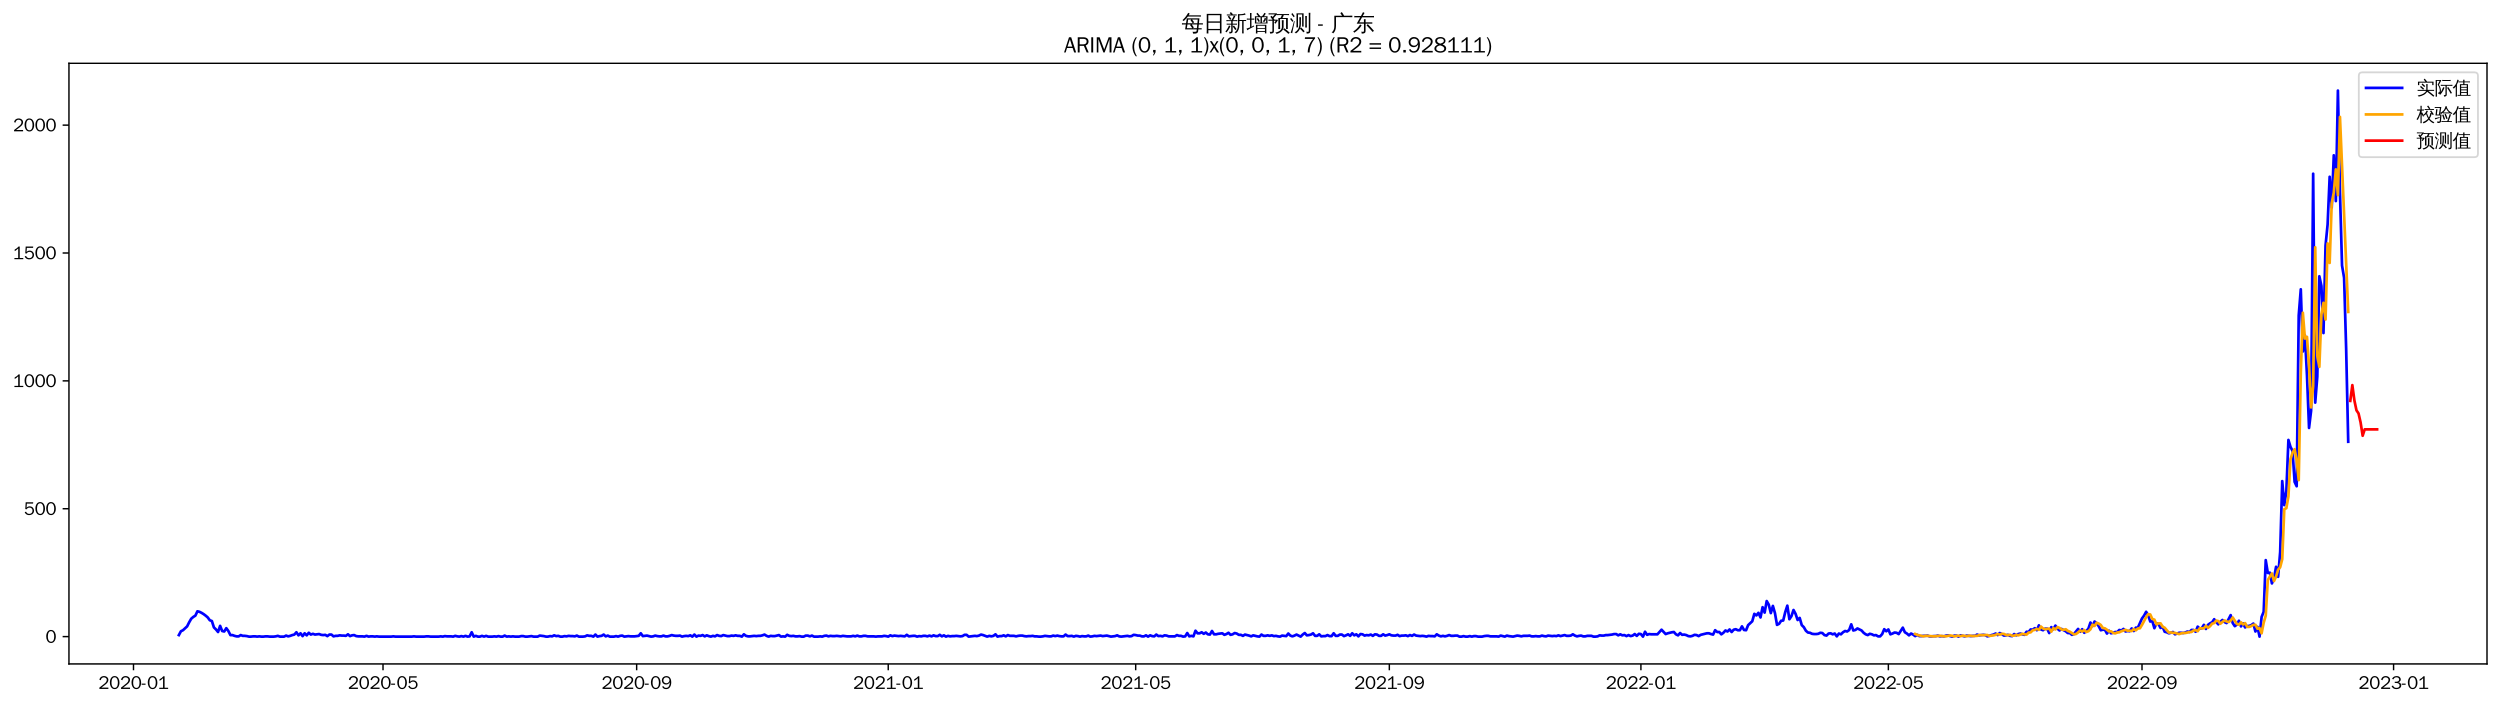 <?xml version="1.0" encoding="utf-8" standalone="no"?>
<!DOCTYPE svg PUBLIC "-//W3C//DTD SVG 1.1//EN"
  "http://www.w3.org/Graphics/SVG/1.1/DTD/svg11.dtd">
<svg xmlns:xlink="http://www.w3.org/1999/xlink" width="1384.588pt" height="390.418pt" viewBox="0 0 1384.588 390.418" xmlns="http://www.w3.org/2000/svg" version="1.1">
 <defs>
  <style type="text/css">*{stroke-linejoin: round; stroke-linecap: butt}</style>
 </defs>
 <g id="figure_1">
  <g id="patch_1">
   <path d="M 0 390.418 
L 1384.588 390.418 
L 1384.588 -0 
L 0 -0 
z
" style="fill: #ffffff"/>
  </g>
  <g id="axes_1">
   <g id="patch_2">
    <path d="M 38.188 367.701 
L 1377.388 367.701 
L 1377.388 35.061 
L 38.188 35.061 
z
" style="fill: #ffffff"/>
   </g>
   <g id="matplotlib.axis_1">
    <g id="xtick_1">
     <g id="line2d_1">
      <defs>
       <path id="m6c045acc4a" d="M 0 0 
L 0 3.5 
" style="stroke: #000000; stroke-width: 0.8"/>
      </defs>
      <g>
       <use xlink:href="#m6c045acc4a" x="73.935" y="367.701" style="stroke: #000000; stroke-width: 0.8"/>
      </g>
     </g>
     <g id="text_1">
      <!-- 2020-01 -->
      <g transform="translate(54.445 381.557)scale(0.1 -0.1)">
       <defs>
        <path id="WenQuanYiZenHei-32" d="M 3488 0 
L 369 0 
L 369 456 
L 2150 1850 
Q 2931 2463 2931 3144 
Q 2931 3619 2488 3863 
Q 2231 4013 1931 4013 
Q 1425 4013 1113 3619 
Q 894 3356 881 3013 
L 369 3169 
Q 531 3981 1213 4300 
Q 1544 4456 1950 4456 
Q 2631 4456 3088 4044 
L 3225 3888 
L 3350 3706 
Q 3481 3444 3481 3144 
Q 3481 2313 2519 1569 
L 1069 456 
L 3488 456 
L 3488 0 
z
" transform="scale(0.016)"/>
        <path id="WenQuanYiZenHei-30" d="M 3581 2175 
Q 3581 1288 3169 638 
Q 2713 -63 1938 -63 
Q 1025 -63 563 831 
Q 256 1425 256 2188 
Q 256 3188 700 3819 
Q 1138 4456 1888 4456 
Q 2863 4456 3306 3500 
Q 3581 2925 3581 2175 
z
M 3019 2100 
Q 3019 3356 2500 3806 
L 2350 3919 
Q 2144 4031 1888 4031 
Q 1100 4031 888 2956 
Q 819 2625 819 2225 
Q 819 1013 1338 569 
Q 1588 356 1938 356 
Q 2675 356 2925 1294 
Q 3019 1663 3019 2100 
z
" transform="scale(0.016)"/>
        <path id="WenQuanYiZenHei-2d" d="M 1363 1444 
L 0 1444 
L 0 1844 
L 1363 1844 
L 1363 1444 
z
" transform="scale(0.016)"/>
        <path id="WenQuanYiZenHei-31" d="M 3556 0 
L 488 0 
L 488 406 
L 1800 406 
L 1800 3725 
Q 1231 3125 588 2788 
L 588 3338 
Q 1456 3781 1931 4388 
L 2331 4388 
L 2331 406 
L 3556 406 
L 3556 0 
z
" transform="scale(0.016)"/>
       </defs>
       <use xlink:href="#WenQuanYiZenHei-32"/>
       <use xlink:href="#WenQuanYiZenHei-30" x="59.961"/>
       <use xlink:href="#WenQuanYiZenHei-32" x="119.922"/>
       <use xlink:href="#WenQuanYiZenHei-30" x="179.883"/>
       <use xlink:href="#WenQuanYiZenHei-2d" x="239.844"/>
       <use xlink:href="#WenQuanYiZenHei-30" x="269.824"/>
       <use xlink:href="#WenQuanYiZenHei-31" x="329.785"/>
      </g>
     </g>
    </g>
    <g id="xtick_2">
     <g id="line2d_2">
      <g>
       <use xlink:href="#m6c045acc4a" x="212.126" y="367.701" style="stroke: #000000; stroke-width: 0.8"/>
      </g>
     </g>
     <g id="text_2">
      <!-- 2020-05 -->
      <g transform="translate(192.636 381.557)scale(0.1 -0.1)">
       <defs>
        <path id="WenQuanYiZenHei-35" d="M 3531 1488 
Q 3531 688 2913 250 
Q 2456 -63 1844 -63 
Q 1175 -63 706 350 
Q 413 613 306 975 
L 781 1131 
Q 1000 538 1569 406 
Q 1706 369 1856 369 
Q 2550 369 2850 869 
Q 3000 1131 3000 1494 
Q 3000 2056 2581 2356 
Q 2319 2538 1969 2538 
Q 1400 2538 1031 2075 
Q 981 2013 938 1938 
L 500 2031 
L 644 4388 
L 3244 4388 
L 3200 3919 
L 1044 3919 
L 950 2500 
Q 1431 2975 2006 2975 
Q 2713 2975 3163 2475 
Q 3531 2063 3531 1488 
z
" transform="scale(0.016)"/>
       </defs>
       <use xlink:href="#WenQuanYiZenHei-32"/>
       <use xlink:href="#WenQuanYiZenHei-30" x="59.961"/>
       <use xlink:href="#WenQuanYiZenHei-32" x="119.922"/>
       <use xlink:href="#WenQuanYiZenHei-30" x="179.883"/>
       <use xlink:href="#WenQuanYiZenHei-2d" x="239.844"/>
       <use xlink:href="#WenQuanYiZenHei-30" x="269.824"/>
       <use xlink:href="#WenQuanYiZenHei-35" x="329.785"/>
      </g>
     </g>
    </g>
    <g id="xtick_3">
     <g id="line2d_3">
      <g>
       <use xlink:href="#m6c045acc4a" x="352.601" y="367.701" style="stroke: #000000; stroke-width: 0.8"/>
      </g>
     </g>
     <g id="text_3">
      <!-- 2020-09 -->
      <g transform="translate(333.112 381.557)scale(0.1 -0.1)">
       <defs>
        <path id="WenQuanYiZenHei-39" d="M 3544 2300 
Q 3544 1163 3019 513 
Q 2563 -63 1775 -63 
Q 956 -63 563 488 
Q 463 631 394 813 
L 838 975 
Q 1025 494 1550 388 
Q 1656 369 1775 369 
Q 2594 369 2900 1325 
Q 3044 1769 3038 2313 
L 3025 2313 
Q 2675 1638 1944 1544 
Q 1844 1531 1744 1531 
Q 1050 1531 625 2031 
Q 294 2419 294 2963 
Q 294 3656 813 4094 
Q 1238 4456 1819 4456 
Q 2988 4456 3381 3363 
Q 3544 2900 3544 2300 
z
M 2925 2994 
Q 2925 3563 2469 3844 
Q 2206 4006 1863 4006 
Q 1275 4006 988 3563 
Q 844 3344 825 3056 
Q 819 3006 819 2956 
Q 819 2413 1269 2131 
Q 1538 1963 1875 1963 
Q 2363 1963 2681 2350 
Q 2925 2638 2925 2994 
z
" transform="scale(0.016)"/>
       </defs>
       <use xlink:href="#WenQuanYiZenHei-32"/>
       <use xlink:href="#WenQuanYiZenHei-30" x="59.961"/>
       <use xlink:href="#WenQuanYiZenHei-32" x="119.922"/>
       <use xlink:href="#WenQuanYiZenHei-30" x="179.883"/>
       <use xlink:href="#WenQuanYiZenHei-2d" x="239.844"/>
       <use xlink:href="#WenQuanYiZenHei-30" x="269.824"/>
       <use xlink:href="#WenQuanYiZenHei-39" x="329.785"/>
      </g>
     </g>
    </g>
    <g id="xtick_4">
     <g id="line2d_4">
      <g>
       <use xlink:href="#m6c045acc4a" x="491.935" y="367.701" style="stroke: #000000; stroke-width: 0.8"/>
      </g>
     </g>
     <g id="text_4">
      <!-- 2021-01 -->
      <g transform="translate(472.445 381.557)scale(0.1 -0.1)">
       <use xlink:href="#WenQuanYiZenHei-32"/>
       <use xlink:href="#WenQuanYiZenHei-30" x="59.961"/>
       <use xlink:href="#WenQuanYiZenHei-32" x="119.922"/>
       <use xlink:href="#WenQuanYiZenHei-31" x="179.883"/>
       <use xlink:href="#WenQuanYiZenHei-2d" x="239.844"/>
       <use xlink:href="#WenQuanYiZenHei-30" x="269.824"/>
       <use xlink:href="#WenQuanYiZenHei-31" x="329.785"/>
      </g>
     </g>
    </g>
    <g id="xtick_5">
     <g id="line2d_5">
      <g>
       <use xlink:href="#m6c045acc4a" x="628.984" y="367.701" style="stroke: #000000; stroke-width: 0.8"/>
      </g>
     </g>
     <g id="text_5">
      <!-- 2021-05 -->
      <g transform="translate(609.494 381.557)scale(0.1 -0.1)">
       <use xlink:href="#WenQuanYiZenHei-32"/>
       <use xlink:href="#WenQuanYiZenHei-30" x="59.961"/>
       <use xlink:href="#WenQuanYiZenHei-32" x="119.922"/>
       <use xlink:href="#WenQuanYiZenHei-31" x="179.883"/>
       <use xlink:href="#WenQuanYiZenHei-2d" x="239.844"/>
       <use xlink:href="#WenQuanYiZenHei-30" x="269.824"/>
       <use xlink:href="#WenQuanYiZenHei-35" x="329.785"/>
      </g>
     </g>
    </g>
    <g id="xtick_6">
     <g id="line2d_6">
      <g>
       <use xlink:href="#m6c045acc4a" x="769.46" y="367.701" style="stroke: #000000; stroke-width: 0.8"/>
      </g>
     </g>
     <g id="text_6">
      <!-- 2021-09 -->
      <g transform="translate(749.97 381.557)scale(0.1 -0.1)">
       <use xlink:href="#WenQuanYiZenHei-32"/>
       <use xlink:href="#WenQuanYiZenHei-30" x="59.961"/>
       <use xlink:href="#WenQuanYiZenHei-32" x="119.922"/>
       <use xlink:href="#WenQuanYiZenHei-31" x="179.883"/>
       <use xlink:href="#WenQuanYiZenHei-2d" x="239.844"/>
       <use xlink:href="#WenQuanYiZenHei-30" x="269.824"/>
       <use xlink:href="#WenQuanYiZenHei-39" x="329.785"/>
      </g>
     </g>
    </g>
    <g id="xtick_7">
     <g id="line2d_7">
      <g>
       <use xlink:href="#m6c045acc4a" x="908.793" y="367.701" style="stroke: #000000; stroke-width: 0.8"/>
      </g>
     </g>
     <g id="text_7">
      <!-- 2022-01 -->
      <g transform="translate(889.303 381.557)scale(0.1 -0.1)">
       <use xlink:href="#WenQuanYiZenHei-32"/>
       <use xlink:href="#WenQuanYiZenHei-30" x="59.961"/>
       <use xlink:href="#WenQuanYiZenHei-32" x="119.922"/>
       <use xlink:href="#WenQuanYiZenHei-32" x="179.883"/>
       <use xlink:href="#WenQuanYiZenHei-2d" x="239.844"/>
       <use xlink:href="#WenQuanYiZenHei-30" x="269.824"/>
       <use xlink:href="#WenQuanYiZenHei-31" x="329.785"/>
      </g>
     </g>
    </g>
    <g id="xtick_8">
     <g id="line2d_8">
      <g>
       <use xlink:href="#m6c045acc4a" x="1045.842" y="367.701" style="stroke: #000000; stroke-width: 0.8"/>
      </g>
     </g>
     <g id="text_8">
      <!-- 2022-05 -->
      <g transform="translate(1026.353 381.557)scale(0.1 -0.1)">
       <use xlink:href="#WenQuanYiZenHei-32"/>
       <use xlink:href="#WenQuanYiZenHei-30" x="59.961"/>
       <use xlink:href="#WenQuanYiZenHei-32" x="119.922"/>
       <use xlink:href="#WenQuanYiZenHei-32" x="179.883"/>
       <use xlink:href="#WenQuanYiZenHei-2d" x="239.844"/>
       <use xlink:href="#WenQuanYiZenHei-30" x="269.824"/>
       <use xlink:href="#WenQuanYiZenHei-35" x="329.785"/>
      </g>
     </g>
    </g>
    <g id="xtick_9">
     <g id="line2d_9">
      <g>
       <use xlink:href="#m6c045acc4a" x="1186.318" y="367.701" style="stroke: #000000; stroke-width: 0.8"/>
      </g>
     </g>
     <g id="text_9">
      <!-- 2022-09 -->
      <g transform="translate(1166.828 381.557)scale(0.1 -0.1)">
       <use xlink:href="#WenQuanYiZenHei-32"/>
       <use xlink:href="#WenQuanYiZenHei-30" x="59.961"/>
       <use xlink:href="#WenQuanYiZenHei-32" x="119.922"/>
       <use xlink:href="#WenQuanYiZenHei-32" x="179.883"/>
       <use xlink:href="#WenQuanYiZenHei-2d" x="239.844"/>
       <use xlink:href="#WenQuanYiZenHei-30" x="269.824"/>
       <use xlink:href="#WenQuanYiZenHei-39" x="329.785"/>
      </g>
     </g>
    </g>
    <g id="xtick_10">
     <g id="line2d_10">
      <g>
       <use xlink:href="#m6c045acc4a" x="1325.651" y="367.701" style="stroke: #000000; stroke-width: 0.8"/>
      </g>
     </g>
     <g id="text_10">
      <!-- 2023-01 -->
      <g transform="translate(1306.162 381.557)scale(0.1 -0.1)">
       <defs>
        <path id="WenQuanYiZenHei-33" d="M 3588 1231 
Q 3588 494 2875 144 
Q 2450 -63 1925 -63 
Q 1044 -63 556 488 
Q 356 706 256 1000 
L 769 1169 
Q 994 375 1913 375 
Q 2631 375 2900 788 
Q 3019 975 3019 1231 
Q 3019 1638 2638 1881 
Q 2325 2081 1613 2069 
L 1338 2069 
L 1338 2494 
Q 1969 2494 2094 2506 
Q 2325 2544 2463 2613 
Q 2763 2756 2844 3100 
Q 2863 3169 2863 3244 
Q 2863 3744 2381 3944 
L 2163 4006 
Q 2056 4025 1931 4025 
Q 1388 4025 1075 3631 
Q 969 3488 906 3313 
L 419 3456 
Q 675 4150 1400 4369 
Q 1669 4456 1975 4456 
Q 2694 4456 3106 4050 
Q 3419 3744 3419 3275 
Q 3419 2813 3025 2513 
Q 2825 2356 2575 2319 
L 2575 2306 
Q 3181 2213 3450 1769 
Q 3588 1525 3588 1231 
z
" transform="scale(0.016)"/>
       </defs>
       <use xlink:href="#WenQuanYiZenHei-32"/>
       <use xlink:href="#WenQuanYiZenHei-30" x="59.961"/>
       <use xlink:href="#WenQuanYiZenHei-32" x="119.922"/>
       <use xlink:href="#WenQuanYiZenHei-33" x="179.883"/>
       <use xlink:href="#WenQuanYiZenHei-2d" x="239.844"/>
       <use xlink:href="#WenQuanYiZenHei-30" x="269.824"/>
       <use xlink:href="#WenQuanYiZenHei-31" x="329.785"/>
      </g>
     </g>
    </g>
   </g>
   <g id="matplotlib.axis_2">
    <g id="ytick_1">
     <g id="line2d_11">
      <defs>
       <path id="m10fae08275" d="M 0 0 
L -3.5 0 
" style="stroke: #000000; stroke-width: 0.8"/>
      </defs>
      <g>
       <use xlink:href="#m10fae08275" x="38.188" y="352.581" style="stroke: #000000; stroke-width: 0.8"/>
      </g>
     </g>
     <g id="text_11">
      <!-- 0 -->
      <g transform="translate(25.191 356.009)scale(0.1 -0.1)">
       <use xlink:href="#WenQuanYiZenHei-30"/>
      </g>
     </g>
    </g>
    <g id="ytick_2">
     <g id="line2d_12">
      <g>
       <use xlink:href="#m10fae08275" x="38.188" y="281.761" style="stroke: #000000; stroke-width: 0.8"/>
      </g>
     </g>
     <g id="text_12">
      <!-- 500 -->
      <g transform="translate(13.197 285.189)scale(0.1 -0.1)">
       <use xlink:href="#WenQuanYiZenHei-35"/>
       <use xlink:href="#WenQuanYiZenHei-30" x="59.961"/>
       <use xlink:href="#WenQuanYiZenHei-30" x="119.922"/>
      </g>
     </g>
    </g>
    <g id="ytick_3">
     <g id="line2d_13">
      <g>
       <use xlink:href="#m10fae08275" x="38.188" y="210.942" style="stroke: #000000; stroke-width: 0.8"/>
      </g>
     </g>
     <g id="text_13">
      <!-- 1000 -->
      <g transform="translate(7.2 214.37)scale(0.1 -0.1)">
       <use xlink:href="#WenQuanYiZenHei-31"/>
       <use xlink:href="#WenQuanYiZenHei-30" x="59.961"/>
       <use xlink:href="#WenQuanYiZenHei-30" x="119.922"/>
       <use xlink:href="#WenQuanYiZenHei-30" x="179.883"/>
      </g>
     </g>
    </g>
    <g id="ytick_4">
     <g id="line2d_14">
      <g>
       <use xlink:href="#m10fae08275" x="38.188" y="140.122" style="stroke: #000000; stroke-width: 0.8"/>
      </g>
     </g>
     <g id="text_14">
      <!-- 1500 -->
      <g transform="translate(7.2 143.55)scale(0.1 -0.1)">
       <use xlink:href="#WenQuanYiZenHei-31"/>
       <use xlink:href="#WenQuanYiZenHei-35" x="59.961"/>
       <use xlink:href="#WenQuanYiZenHei-30" x="119.922"/>
       <use xlink:href="#WenQuanYiZenHei-30" x="179.883"/>
      </g>
     </g>
    </g>
    <g id="ytick_5">
     <g id="line2d_15">
      <g>
       <use xlink:href="#m10fae08275" x="38.188" y="69.302" style="stroke: #000000; stroke-width: 0.8"/>
      </g>
     </g>
     <g id="text_15">
      <!-- 2000 -->
      <g transform="translate(7.2 72.73)scale(0.1 -0.1)">
       <use xlink:href="#WenQuanYiZenHei-32"/>
       <use xlink:href="#WenQuanYiZenHei-30" x="59.961"/>
       <use xlink:href="#WenQuanYiZenHei-30" x="119.922"/>
       <use xlink:href="#WenQuanYiZenHei-30" x="179.883"/>
      </g>
     </g>
    </g>
   </g>
   <g id="line2d_16">
    <path d="M 99.06 351.731 
L 100.202 349.607 
L 101.344 349.04 
L 103.629 346.915 
L 104.771 344.649 
L 105.913 342.666 
L 107.055 341.675 
L 108.197 340.967 
L 109.339 338.559 
L 110.481 338.842 
L 111.623 339.409 
L 112.765 340.117 
L 113.907 340.967 
L 115.049 341.958 
L 116.191 343.516 
L 117.333 343.941 
L 118.476 347.482 
L 119.618 348.615 
L 120.76 350.031 
L 121.902 346.632 
L 123.044 349.465 
L 124.186 349.748 
L 125.328 347.907 
L 126.47 349.465 
L 127.612 351.731 
L 128.754 351.731 
L 129.896 352.156 
L 131.038 352.439 
L 132.18 352.439 
L 133.323 351.731 
L 134.465 352.156 
L 135.607 352.156 
L 136.749 352.298 
L 137.891 352.581 
L 139.033 352.581 
L 140.175 352.439 
L 141.317 352.439 
L 142.459 352.581 
L 143.601 352.439 
L 144.743 352.581 
L 145.885 352.581 
L 147.027 352.439 
L 148.17 352.439 
L 149.312 352.581 
L 151.596 352.581 
L 152.738 352.439 
L 153.88 352.156 
L 155.022 352.581 
L 157.306 352.581 
L 158.448 352.014 
L 159.59 352.439 
L 160.732 352.156 
L 161.874 351.731 
L 163.017 351.448 
L 164.159 350.173 
L 165.301 351.873 
L 166.443 350.74 
L 167.585 352.298 
L 168.727 350.74 
L 169.869 351.873 
L 171.011 350.456 
L 172.153 351.448 
L 173.295 351.023 
L 174.437 351.448 
L 176.721 351.165 
L 177.864 351.59 
L 179.006 351.731 
L 180.148 351.59 
L 181.29 352.298 
L 182.432 351.448 
L 183.574 351.448 
L 184.716 352.439 
L 185.858 352.156 
L 187 352.156 
L 188.142 351.873 
L 189.284 352.014 
L 190.426 352.014 
L 191.568 352.156 
L 192.711 351.306 
L 193.853 352.298 
L 194.995 351.873 
L 196.137 351.731 
L 197.279 352.298 
L 198.421 352.439 
L 200.705 352.439 
L 201.847 352.581 
L 202.989 352.156 
L 204.131 352.581 
L 205.273 352.439 
L 206.416 352.439 
L 207.558 352.581 
L 208.7 352.439 
L 209.842 352.581 
L 216.694 352.581 
L 217.836 352.439 
L 218.978 352.581 
L 228.115 352.581 
L 229.257 352.439 
L 230.399 352.581 
L 234.967 352.581 
L 236.11 352.439 
L 237.252 352.439 
L 238.394 352.581 
L 242.962 352.581 
L 244.104 352.439 
L 245.246 352.581 
L 246.388 352.298 
L 247.53 352.439 
L 249.814 352.439 
L 250.957 352.581 
L 252.099 352.156 
L 253.241 352.439 
L 254.383 352.581 
L 255.525 352.298 
L 256.667 352.581 
L 257.809 352.156 
L 258.951 352.581 
L 260.093 352.439 
L 261.235 350.173 
L 262.377 352.581 
L 263.519 352.156 
L 264.661 352.581 
L 265.804 352.581 
L 266.946 352.156 
L 268.088 352.581 
L 269.23 352.156 
L 270.372 352.581 
L 272.656 352.581 
L 273.798 352.439 
L 274.94 352.581 
L 276.082 352.298 
L 277.224 352.581 
L 278.366 352.581 
L 279.508 352.014 
L 280.651 352.581 
L 281.793 352.439 
L 282.935 352.581 
L 284.077 352.439 
L 285.219 352.581 
L 287.503 352.581 
L 288.645 352.298 
L 289.787 352.298 
L 290.929 352.581 
L 292.071 352.581 
L 294.355 352.298 
L 295.498 352.581 
L 297.782 352.581 
L 298.924 352.014 
L 301.208 352.298 
L 302.35 352.581 
L 303.492 352.581 
L 304.634 352.298 
L 305.776 352.439 
L 306.918 351.873 
L 308.06 352.298 
L 309.202 352.156 
L 310.345 352.581 
L 311.487 352.581 
L 312.629 352.298 
L 313.771 352.439 
L 314.913 352.156 
L 316.055 352.298 
L 317.197 352.298 
L 318.339 352.439 
L 319.481 352.014 
L 320.623 352.581 
L 322.907 352.581 
L 324.049 352.439 
L 325.192 351.873 
L 326.334 352.156 
L 327.476 352.156 
L 328.618 352.581 
L 329.76 351.448 
L 330.902 352.581 
L 332.044 352.298 
L 333.186 352.156 
L 334.328 351.448 
L 335.47 352.439 
L 336.612 352.014 
L 337.754 352.581 
L 340.039 352.581 
L 341.181 352.298 
L 342.323 352.581 
L 343.465 352.156 
L 344.607 352.014 
L 345.749 352.581 
L 348.033 352.298 
L 349.175 352.439 
L 351.459 352.439 
L 353.743 352.156 
L 354.886 350.74 
L 356.028 352.298 
L 358.312 352.014 
L 360.596 352.581 
L 361.738 352.439 
L 362.88 352.014 
L 364.022 352.298 
L 365.164 352.439 
L 366.306 352.439 
L 367.448 352.014 
L 368.591 352.439 
L 369.733 352.439 
L 370.875 352.156 
L 372.017 351.731 
L 373.159 352.014 
L 374.301 352.156 
L 375.443 352.156 
L 376.585 352.014 
L 377.727 352.581 
L 378.869 352.298 
L 380.011 352.156 
L 381.153 352.298 
L 382.295 351.873 
L 383.438 352.581 
L 384.58 351.448 
L 385.722 352.581 
L 386.864 352.014 
L 388.006 352.156 
L 389.148 351.731 
L 390.29 352.439 
L 391.432 351.873 
L 392.574 352.298 
L 393.716 352.581 
L 394.858 352.156 
L 396 352.439 
L 397.142 351.731 
L 398.285 352.156 
L 399.427 352.298 
L 400.569 351.731 
L 402.853 352.298 
L 403.995 352.298 
L 405.137 352.014 
L 406.279 352.156 
L 407.421 351.873 
L 408.563 352.156 
L 409.705 352.156 
L 410.847 352.581 
L 411.989 351.306 
L 413.132 352.156 
L 414.274 352.439 
L 415.416 352.439 
L 417.7 352.156 
L 418.842 352.298 
L 419.984 352.156 
L 421.126 352.156 
L 422.268 351.873 
L 423.41 351.448 
L 424.552 352.156 
L 425.694 352.581 
L 426.836 352.156 
L 427.979 352.298 
L 429.121 352.298 
L 431.405 351.731 
L 432.547 352.581 
L 433.689 352.439 
L 434.831 352.581 
L 435.973 351.59 
L 437.115 352.156 
L 438.257 352.298 
L 439.399 352.156 
L 440.541 352.439 
L 441.683 352.439 
L 442.826 352.298 
L 443.968 352.581 
L 445.11 352.581 
L 446.252 352.014 
L 447.394 352.014 
L 448.536 352.439 
L 449.678 352.014 
L 450.82 352.581 
L 453.104 352.581 
L 454.246 352.439 
L 455.388 352.581 
L 456.53 352.156 
L 457.673 352.014 
L 458.815 352.439 
L 459.957 352.156 
L 461.099 352.298 
L 462.241 352.298 
L 463.383 352.156 
L 465.667 352.439 
L 466.809 352.156 
L 469.093 352.439 
L 471.377 352.439 
L 472.52 352.156 
L 473.662 352.439 
L 474.804 352.014 
L 475.946 352.439 
L 477.088 352.439 
L 478.23 352.156 
L 479.372 352.156 
L 480.514 352.439 
L 483.94 352.439 
L 485.082 352.581 
L 486.224 352.439 
L 488.509 352.439 
L 489.651 352.156 
L 490.793 352.298 
L 491.935 352.581 
L 493.077 351.873 
L 494.219 352.298 
L 495.361 352.014 
L 497.645 352.298 
L 498.787 352.156 
L 501.071 352.439 
L 502.214 351.59 
L 503.356 352.439 
L 505.64 352.156 
L 506.782 352.156 
L 507.924 352.581 
L 509.066 352.298 
L 510.208 352.439 
L 511.35 352.156 
L 512.492 352.156 
L 513.634 352.439 
L 514.776 352.014 
L 515.918 352.439 
L 517.061 351.873 
L 518.203 352.298 
L 519.345 352.298 
L 520.487 351.59 
L 521.629 352.439 
L 522.771 351.873 
L 523.913 352.581 
L 525.055 352.156 
L 526.197 352.439 
L 527.339 352.298 
L 528.481 352.298 
L 529.623 352.156 
L 531.908 352.439 
L 533.05 352.298 
L 534.192 351.59 
L 535.334 351.59 
L 536.476 352.581 
L 539.902 352.156 
L 541.044 352.298 
L 542.186 352.014 
L 543.328 351.448 
L 544.47 351.731 
L 546.755 352.581 
L 547.897 352.156 
L 549.039 352.439 
L 550.181 352.156 
L 551.323 351.306 
L 552.465 352.581 
L 553.607 352.298 
L 554.749 352.298 
L 555.891 351.873 
L 557.033 352.439 
L 558.175 351.731 
L 559.317 352.156 
L 561.602 352.156 
L 562.744 352.439 
L 563.886 352.156 
L 565.028 352.014 
L 566.17 352.014 
L 567.312 352.298 
L 568.454 352.439 
L 569.596 352.298 
L 570.738 352.298 
L 571.88 352.156 
L 573.022 352.439 
L 574.164 352.439 
L 575.307 352.581 
L 576.449 352.581 
L 577.591 352.439 
L 578.733 352.156 
L 581.017 352.439 
L 582.159 352.439 
L 583.301 352.014 
L 584.443 352.298 
L 585.585 352.014 
L 586.727 352.298 
L 587.869 352.439 
L 589.011 352.439 
L 590.154 351.448 
L 591.296 352.298 
L 592.438 352.298 
L 593.58 352.156 
L 594.722 352.581 
L 595.864 352.156 
L 597.006 352.298 
L 598.148 352.581 
L 599.29 352.298 
L 600.432 352.439 
L 601.574 352.439 
L 602.716 352.014 
L 603.858 352.581 
L 605.001 352.439 
L 606.143 352.156 
L 607.285 352.298 
L 609.569 352.014 
L 610.711 352.298 
L 612.995 352.014 
L 615.279 352.581 
L 617.563 352.298 
L 618.705 351.873 
L 619.848 352.439 
L 620.99 352.581 
L 624.416 352.156 
L 625.558 352.439 
L 626.7 352.298 
L 627.842 351.59 
L 628.984 351.731 
L 630.126 352.014 
L 631.268 352.014 
L 632.41 352.439 
L 633.552 352.439 
L 634.695 351.873 
L 635.837 352.581 
L 636.979 351.873 
L 638.121 352.298 
L 639.263 352.439 
L 640.405 351.448 
L 641.547 352.298 
L 642.689 352.156 
L 643.831 352.439 
L 644.973 351.873 
L 646.115 352.014 
L 647.257 352.439 
L 650.684 352.439 
L 651.826 351.731 
L 652.968 352.156 
L 654.11 352.156 
L 655.252 352.581 
L 656.394 352.439 
L 657.536 350.598 
L 658.678 352.439 
L 659.82 352.156 
L 660.962 352.439 
L 662.104 349.323 
L 663.246 350.74 
L 664.389 350.74 
L 665.531 350.173 
L 666.673 351.023 
L 667.815 350.315 
L 668.957 351.306 
L 670.099 351.448 
L 671.241 349.465 
L 672.383 351.306 
L 673.525 351.306 
L 674.667 351.023 
L 676.951 350.74 
L 678.093 351.59 
L 679.236 351.165 
L 680.378 350.456 
L 681.52 351.59 
L 682.662 351.306 
L 683.804 350.598 
L 684.946 350.881 
L 686.088 351.59 
L 687.23 351.59 
L 688.372 352.156 
L 689.514 351.448 
L 691.798 352.014 
L 692.94 352.439 
L 694.083 351.873 
L 696.367 352.439 
L 697.509 352.581 
L 698.651 351.448 
L 699.793 352.156 
L 700.935 352.156 
L 702.077 351.873 
L 703.219 352.156 
L 704.361 351.873 
L 705.503 352.298 
L 706.645 352.156 
L 707.788 352.439 
L 708.93 352.581 
L 710.072 352.014 
L 712.356 352.298 
L 713.498 350.881 
L 714.64 352.014 
L 715.782 352.439 
L 716.924 352.014 
L 718.066 351.448 
L 720.35 352.581 
L 721.492 351.448 
L 722.635 350.598 
L 723.777 351.873 
L 724.919 351.731 
L 726.061 351.448 
L 727.203 350.74 
L 728.345 352.156 
L 729.487 352.156 
L 730.629 351.306 
L 731.771 352.439 
L 732.913 352.298 
L 734.055 352.298 
L 735.197 351.731 
L 736.339 352.298 
L 737.482 352.298 
L 738.624 350.74 
L 739.766 352.156 
L 740.908 352.156 
L 742.05 351.448 
L 743.192 351.448 
L 744.334 352.298 
L 745.476 351.873 
L 746.618 351.306 
L 747.76 352.156 
L 748.902 350.74 
L 750.044 351.873 
L 751.186 351.306 
L 752.329 352.439 
L 753.471 351.165 
L 754.613 351.306 
L 755.755 352.014 
L 756.897 351.731 
L 758.039 351.873 
L 759.181 351.448 
L 760.323 352.156 
L 761.465 351.306 
L 762.607 351.448 
L 763.749 352.156 
L 764.891 352.156 
L 766.033 351.306 
L 767.176 352.014 
L 768.318 351.731 
L 769.46 351.306 
L 770.602 351.873 
L 771.744 352.014 
L 772.886 352.014 
L 774.028 351.59 
L 775.17 352.298 
L 776.312 352.014 
L 777.454 352.014 
L 778.596 351.873 
L 779.738 352.298 
L 780.88 351.731 
L 782.023 352.156 
L 783.165 351.448 
L 784.307 352.014 
L 786.591 352.298 
L 787.733 352.156 
L 788.875 352.298 
L 790.017 352.581 
L 791.159 352.156 
L 792.301 352.298 
L 793.443 352.298 
L 794.585 352.439 
L 795.727 351.306 
L 796.87 352.014 
L 798.012 352.439 
L 799.154 352.156 
L 800.296 352.439 
L 801.438 352.156 
L 802.58 351.731 
L 803.722 352.156 
L 804.864 352.156 
L 806.006 352.014 
L 807.148 352.014 
L 808.29 352.581 
L 809.432 352.581 
L 810.574 352.298 
L 811.717 352.581 
L 812.859 352.581 
L 814.001 352.298 
L 815.143 352.581 
L 816.285 352.298 
L 817.427 352.298 
L 818.569 352.581 
L 820.853 352.581 
L 821.995 352.298 
L 823.137 352.156 
L 824.279 352.156 
L 825.421 352.439 
L 828.848 352.439 
L 829.99 352.581 
L 831.132 352.014 
L 833.416 352.581 
L 834.558 352.014 
L 835.7 352.298 
L 837.984 352.581 
L 840.268 352.014 
L 841.411 352.156 
L 842.553 352.439 
L 843.695 352.156 
L 845.979 352.156 
L 847.121 352.014 
L 848.263 352.439 
L 849.405 352.439 
L 850.547 352.298 
L 851.689 352.439 
L 852.831 352.439 
L 853.973 352.014 
L 855.115 352.298 
L 856.258 352.439 
L 857.4 352.014 
L 859.684 352.298 
L 860.826 352.156 
L 861.968 352.298 
L 863.11 351.873 
L 864.252 352.298 
L 866.536 351.731 
L 867.678 352.156 
L 868.82 352.156 
L 869.962 352.014 
L 871.105 351.306 
L 872.247 352.014 
L 873.389 352.439 
L 874.531 352.156 
L 875.673 352.014 
L 876.815 352.439 
L 877.957 352.439 
L 879.099 352.156 
L 881.383 352.156 
L 882.525 352.581 
L 883.667 352.581 
L 884.81 352.439 
L 885.952 351.873 
L 887.094 352.014 
L 888.236 352.014 
L 889.378 351.731 
L 890.52 351.731 
L 892.804 351.448 
L 893.946 351.165 
L 895.088 351.165 
L 896.23 351.873 
L 897.372 351.306 
L 898.514 351.873 
L 899.657 351.731 
L 900.799 352.298 
L 901.941 351.731 
L 903.083 352.298 
L 904.225 352.014 
L 905.367 351.165 
L 906.509 352.156 
L 907.651 351.023 
L 908.793 351.165 
L 909.935 352.581 
L 911.077 349.89 
L 912.219 351.59 
L 913.361 351.165 
L 914.504 351.306 
L 917.93 351.306 
L 920.214 348.757 
L 922.498 351.165 
L 923.64 350.74 
L 925.924 350.173 
L 927.066 350.031 
L 928.208 351.306 
L 929.351 351.873 
L 930.493 350.598 
L 931.635 351.59 
L 932.777 351.448 
L 933.919 351.731 
L 935.061 352.298 
L 936.203 352.439 
L 937.345 352.156 
L 938.487 351.59 
L 939.629 351.731 
L 940.771 352.298 
L 941.913 351.59 
L 945.34 350.74 
L 946.482 350.74 
L 947.624 351.165 
L 948.766 351.448 
L 949.908 349.04 
L 951.05 350.031 
L 952.192 350.031 
L 953.334 351.306 
L 954.476 350.456 
L 955.618 349.182 
L 956.76 349.748 
L 957.902 348.615 
L 959.045 350.031 
L 960.187 348.757 
L 961.329 348.473 
L 962.471 349.04 
L 963.613 349.04 
L 964.755 346.915 
L 965.897 348.898 
L 967.039 349.04 
L 968.181 346.207 
L 970.465 344.083 
L 971.607 339.975 
L 972.749 340.825 
L 973.892 339.409 
L 975.034 341.958 
L 976.176 336.292 
L 977.318 339.267 
L 978.46 332.893 
L 979.602 334.876 
L 980.744 339.55 
L 981.886 335.584 
L 983.028 339.55 
L 984.17 346.066 
L 985.312 345.499 
L 986.454 343.799 
L 987.596 343.658 
L 988.739 338.984 
L 989.881 335.443 
L 991.023 342.95 
L 992.165 341.25 
L 993.307 337.851 
L 994.449 339.975 
L 995.591 343.374 
L 996.733 342.241 
L 997.875 346.207 
L 999.017 347.34 
L 1000.159 349.323 
L 1001.301 350.315 
L 1002.443 350.456 
L 1003.586 351.023 
L 1004.728 351.165 
L 1005.87 351.165 
L 1007.012 351.023 
L 1008.154 350.456 
L 1009.296 350.598 
L 1010.438 351.731 
L 1011.58 352.014 
L 1012.722 350.881 
L 1013.864 350.74 
L 1015.006 351.306 
L 1016.148 350.881 
L 1017.29 352.439 
L 1018.433 350.881 
L 1019.575 351.306 
L 1020.717 350.173 
L 1021.859 349.465 
L 1023.001 349.748 
L 1024.143 348.898 
L 1025.285 345.782 
L 1026.427 349.182 
L 1027.569 348.898 
L 1028.711 348.049 
L 1030.995 349.182 
L 1032.137 350.456 
L 1033.28 351.306 
L 1034.422 351.731 
L 1035.564 351.023 
L 1036.706 351.306 
L 1037.848 351.873 
L 1038.99 351.731 
L 1040.132 352.439 
L 1041.274 352.439 
L 1042.416 351.165 
L 1043.558 348.473 
L 1044.7 349.607 
L 1045.842 348.615 
L 1046.984 351.306 
L 1048.127 350.881 
L 1049.269 350.315 
L 1050.411 350.456 
L 1051.553 351.165 
L 1053.837 347.624 
L 1054.979 350.173 
L 1056.121 350.881 
L 1057.263 351.873 
L 1058.405 350.881 
L 1059.547 351.448 
L 1060.689 352.298 
L 1061.832 351.59 
L 1062.974 352.298 
L 1064.116 352.298 
L 1065.258 352.156 
L 1066.4 352.156 
L 1067.542 352.014 
L 1068.684 352.439 
L 1069.826 352.439 
L 1070.968 352.298 
L 1072.11 352.298 
L 1073.252 352.014 
L 1074.394 352.439 
L 1075.536 352.298 
L 1076.679 352.439 
L 1077.821 352.014 
L 1078.963 351.873 
L 1080.105 352.298 
L 1081.247 352.581 
L 1082.389 352.014 
L 1083.531 352.014 
L 1084.673 352.581 
L 1085.815 351.873 
L 1088.099 352.439 
L 1089.241 352.014 
L 1091.526 352.298 
L 1092.668 352.156 
L 1093.81 352.156 
L 1094.952 351.448 
L 1096.094 351.873 
L 1098.378 351.59 
L 1099.52 351.731 
L 1100.662 352.439 
L 1101.804 352.156 
L 1102.946 351.731 
L 1104.088 351.448 
L 1105.23 350.881 
L 1106.373 351.731 
L 1107.515 350.598 
L 1108.657 351.165 
L 1109.799 352.014 
L 1110.941 351.873 
L 1112.083 351.59 
L 1113.225 352.156 
L 1114.367 352.298 
L 1115.509 351.165 
L 1116.651 351.873 
L 1117.793 351.165 
L 1118.935 350.881 
L 1120.077 351.306 
L 1121.22 351.59 
L 1122.362 349.89 
L 1123.504 350.031 
L 1124.646 348.615 
L 1125.788 348.757 
L 1126.93 347.907 
L 1128.072 349.04 
L 1129.214 346.349 
L 1130.356 348.615 
L 1131.498 349.04 
L 1132.64 348.19 
L 1133.782 348.19 
L 1134.924 350.598 
L 1136.067 347.34 
L 1137.209 348.473 
L 1138.351 346.491 
L 1139.493 348.19 
L 1140.635 349.182 
L 1141.777 348.332 
L 1142.919 349.04 
L 1144.061 349.607 
L 1145.203 350.598 
L 1146.345 350.598 
L 1147.487 351.59 
L 1148.629 351.165 
L 1150.914 348.332 
L 1152.056 349.89 
L 1153.198 348.473 
L 1154.34 350.456 
L 1155.482 349.465 
L 1156.624 348.19 
L 1157.766 344.791 
L 1158.908 346.774 
L 1160.05 344.224 
L 1161.192 345.216 
L 1162.334 346.774 
L 1163.476 349.04 
L 1164.618 348.757 
L 1165.761 348.757 
L 1166.903 350.881 
L 1168.045 349.323 
L 1169.187 350.74 
L 1170.329 350.456 
L 1171.471 350.031 
L 1172.613 350.031 
L 1173.755 348.898 
L 1174.897 349.182 
L 1176.039 348.332 
L 1177.181 349.748 
L 1178.323 349.465 
L 1179.465 349.607 
L 1180.608 348.049 
L 1181.75 349.465 
L 1182.892 347.624 
L 1184.034 347.624 
L 1186.318 342.525 
L 1187.46 340.967 
L 1188.602 338.842 
L 1189.744 340.825 
L 1190.886 344.224 
L 1192.028 343.941 
L 1193.17 347.907 
L 1194.312 345.216 
L 1195.455 345.641 
L 1196.597 347.765 
L 1197.739 347.199 
L 1198.881 349.89 
L 1200.023 350.173 
L 1201.165 350.74 
L 1202.307 350.456 
L 1203.449 350.031 
L 1204.591 351.306 
L 1206.875 350.456 
L 1208.017 350.456 
L 1209.159 350.598 
L 1210.302 350.315 
L 1211.444 349.748 
L 1212.586 350.031 
L 1213.728 348.898 
L 1214.87 348.898 
L 1216.012 349.89 
L 1217.154 347.057 
L 1218.296 348.19 
L 1219.438 347.907 
L 1220.58 346.066 
L 1221.722 348.332 
L 1222.864 346.066 
L 1224.007 345.216 
L 1225.149 344.649 
L 1226.291 342.95 
L 1227.433 344.508 
L 1228.575 345.782 
L 1229.717 344.366 
L 1230.859 343.374 
L 1232.001 344.508 
L 1233.143 345.074 
L 1235.427 340.683 
L 1236.569 345.074 
L 1237.711 346.774 
L 1238.854 345.924 
L 1239.996 343.799 
L 1241.138 346.915 
L 1242.28 345.216 
L 1243.422 347.482 
L 1244.564 346.774 
L 1245.706 346.632 
L 1246.848 346.207 
L 1247.99 345.357 
L 1249.132 349.748 
L 1250.274 347.199 
L 1251.416 352.581 
L 1252.558 341.675 
L 1253.701 338.842 
L 1254.843 310.231 
L 1255.985 317.313 
L 1257.127 317.171 
L 1258.269 323.12 
L 1259.411 320.287 
L 1260.553 313.913 
L 1261.695 319.437 
L 1262.837 305.698 
L 1263.979 266.464 
L 1265.121 279.778 
L 1266.263 271.988 
L 1267.405 243.66 
L 1268.548 247.485 
L 1269.69 249.751 
L 1270.832 266.889 
L 1271.974 269.297 
L 1273.116 174.682 
L 1274.258 160.235 
L 1275.4 194.653 
L 1276.542 185.73 
L 1277.684 207.826 
L 1278.826 237.003 
L 1279.968 227.513 
L 1281.11 96.214 
L 1282.252 222.981 
L 1283.395 208.675 
L 1284.537 153.011 
L 1285.679 158.393 
L 1286.821 184.455 
L 1287.963 136.014 
L 1289.105 124.4 
L 1290.247 97.913 
L 1291.389 114.91 
L 1292.531 86.016 
L 1293.673 111.369 
L 1294.815 50.181 
L 1295.957 106.553 
L 1297.099 147.062 
L 1298.242 153.861 
L 1299.384 193.237 
L 1300.526 244.652 
L 1300.526 244.652 
" clip-path="url(#pfb204a065e)" style="fill: none; stroke: #0000ff; stroke-width: 1.5; stroke-linecap: square"/>
   </g>
   <g id="line2d_17">
    <path d="M 1060.689 351.107 
L 1061.832 351.636 
L 1065.258 352.429 
L 1066.4 352.114 
L 1070.968 352.444 
L 1074.394 352.127 
L 1075.536 352.299 
L 1077.821 352.411 
L 1078.963 352.131 
L 1080.105 351.968 
L 1081.247 352.145 
L 1082.389 352.478 
L 1083.531 352.167 
L 1084.673 352.084 
L 1085.815 352.342 
L 1086.957 352.027 
L 1089.241 352.384 
L 1090.383 352.064 
L 1091.526 352.125 
L 1092.668 352.31 
L 1093.81 352.124 
L 1094.952 352.185 
L 1096.094 351.745 
L 1098.378 351.773 
L 1100.662 351.681 
L 1101.804 352.177 
L 1104.088 351.904 
L 1105.23 351.603 
L 1106.373 351.119 
L 1107.515 351.526 
L 1108.657 351.034 
L 1109.799 351.077 
L 1110.941 351.631 
L 1112.083 351.74 
L 1113.225 351.568 
L 1114.367 352.062 
L 1115.509 352.056 
L 1116.651 351.551 
L 1117.793 351.877 
L 1120.077 351.04 
L 1122.362 351.487 
L 1123.504 350.335 
L 1124.646 350.229 
L 1125.788 349.087 
L 1126.93 348.84 
L 1128.072 348.307 
L 1129.214 348.801 
L 1130.356 347.005 
L 1131.498 348.07 
L 1132.64 348.485 
L 1134.924 348.131 
L 1136.067 349.85 
L 1137.209 347.88 
L 1138.351 348.598 
L 1139.493 347.306 
L 1140.635 347.782 
L 1141.777 348.671 
L 1142.919 348.796 
L 1144.061 348.49 
L 1145.203 349.406 
L 1146.345 349.852 
L 1148.629 351.36 
L 1149.771 351.121 
L 1150.914 350.295 
L 1152.056 349.182 
L 1153.198 349.74 
L 1154.34 348.975 
L 1155.482 350.024 
L 1156.624 349.59 
L 1157.766 348.52 
L 1158.908 345.942 
L 1160.05 346.665 
L 1161.192 344.901 
L 1162.334 345.365 
L 1163.476 346.115 
L 1164.618 347.819 
L 1165.761 347.98 
L 1166.903 348.772 
L 1168.045 349.746 
L 1169.187 349.639 
L 1170.329 350.517 
L 1171.471 350.806 
L 1172.613 350.295 
L 1173.755 350.186 
L 1174.897 349.613 
L 1177.181 348.808 
L 1178.323 349.346 
L 1179.465 349.32 
L 1180.608 349.505 
L 1181.75 348.414 
L 1182.892 349.089 
L 1184.034 348.061 
L 1185.176 347.951 
L 1186.318 346.085 
L 1188.602 341.797 
L 1189.744 340.126 
L 1190.886 340.321 
L 1192.028 342.824 
L 1193.17 343.168 
L 1194.312 345.85 
L 1195.455 345.229 
L 1196.597 345.232 
L 1197.739 347.088 
L 1198.881 347.654 
L 1201.165 350.351 
L 1202.307 350.28 
L 1203.449 350.48 
L 1204.591 350.517 
L 1206.875 351.19 
L 1208.017 350.766 
L 1209.159 350.565 
L 1210.302 350.591 
L 1212.586 350.093 
L 1213.728 350.011 
L 1214.87 349.203 
L 1216.012 349.003 
L 1217.154 349.588 
L 1218.296 347.934 
L 1219.438 348.03 
L 1220.58 347.972 
L 1221.722 346.608 
L 1222.864 347.721 
L 1224.007 346.8 
L 1225.149 345.402 
L 1226.291 345.081 
L 1227.433 343.692 
L 1228.575 343.96 
L 1229.717 345.45 
L 1230.859 344.449 
L 1232.001 343.63 
L 1233.143 344.165 
L 1234.285 344.493 
L 1235.427 343.724 
L 1236.569 341.991 
L 1238.854 345.576 
L 1239.996 345.97 
L 1241.138 344.665 
L 1242.28 345.847 
L 1243.422 345.107 
L 1244.564 347.19 
L 1245.706 347.187 
L 1246.848 346.73 
L 1247.99 346.085 
L 1249.132 346.033 
L 1250.274 348.207 
L 1251.416 347.917 
L 1252.558 350.72 
L 1253.701 344.894 
L 1254.843 340.989 
L 1255.985 321.291 
L 1257.127 319.292 
L 1258.269 317.62 
L 1259.411 321.812 
L 1260.553 319.382 
L 1261.695 315.516 
L 1262.837 314.141 
L 1263.979 309.725 
L 1265.121 282.03 
L 1266.263 281.444 
L 1267.405 274.934 
L 1268.548 254.312 
L 1269.69 250.757 
L 1270.832 248.777 
L 1271.974 254.878 
L 1273.116 265.897 
L 1274.258 206.525 
L 1275.4 173.21 
L 1276.542 187.501 
L 1277.684 186.57 
L 1278.826 202.639 
L 1279.968 225.632 
L 1281.11 213.747 
L 1282.252 136.953 
L 1283.395 197.027 
L 1284.537 203.166 
L 1285.679 174.136 
L 1286.821 167.711 
L 1287.963 176.962 
L 1289.105 134.794 
L 1290.247 145.609 
L 1291.389 112.532 
L 1292.531 106.671 
L 1293.673 93.819 
L 1294.815 108.062 
L 1295.957 64.752 
L 1300.526 172.748 
L 1300.526 172.748 
" clip-path="url(#pfb204a065e)" style="fill: none; stroke: #ffa500; stroke-width: 1.5; stroke-linecap: square"/>
   </g>
   <g id="line2d_18">
    <path d="M 1301.668 222.023 
L 1302.81 213.306 
L 1303.952 221.821 
L 1305.094 227.237 
L 1306.236 228.968 
L 1307.378 233.95 
L 1308.52 241.323 
L 1309.662 237.792 
L 1310.804 237.792 
L 1311.946 237.792 
L 1313.089 237.792 
L 1314.231 237.792 
L 1315.373 237.792 
L 1316.515 237.792 
" clip-path="url(#pfb204a065e)" style="fill: none; stroke: #ff0000; stroke-width: 1.5; stroke-linecap: square"/>
   </g>
   <g id="patch_3">
    <path d="M 38.188 367.701 
L 38.188 35.061 
" style="fill: none; stroke: #000000; stroke-width: 0.8; stroke-linejoin: miter; stroke-linecap: square"/>
   </g>
   <g id="patch_4">
    <path d="M 1377.388 367.701 
L 1377.388 35.061 
" style="fill: none; stroke: #000000; stroke-width: 0.8; stroke-linejoin: miter; stroke-linecap: square"/>
   </g>
   <g id="patch_5">
    <path d="M 38.188 367.701 
L 1377.388 367.701 
" style="fill: none; stroke: #000000; stroke-width: 0.8; stroke-linejoin: miter; stroke-linecap: square"/>
   </g>
   <g id="patch_6">
    <path d="M 38.188 35.061 
L 1377.388 35.061 
" style="fill: none; stroke: #000000; stroke-width: 0.8; stroke-linejoin: miter; stroke-linecap: square"/>
   </g>
   <g id="text_16">
    <!-- 每日新增预测 - 广东 -->
    <g transform="translate(654.39 17.042)scale(0.12 -0.12)">
     <defs>
      <path id="WenQuanYiZenHei-6bcf" d="M 6138 2181 
Q 6113 1988 6138 1800 
Q 5788 1819 5438 1819 
L 4975 1819 
L 4863 738 
L 5806 738 
L 5806 394 
L 4831 394 
L 4775 -144 
Q 4719 -563 4350 -725 
Q 4013 -856 3550 -825 
L 3288 -819 
Q 3331 -663 3275 -519 
Q 3219 -375 3113 -288 
Q 3381 -313 3759 -303 
Q 4138 -294 4231 -238 
Q 4338 -163 4350 88 
L 4381 394 
L 1025 394 
L 1244 1819 
L 813 1819 
Q 463 1819 113 1800 
Q 138 1988 113 2181 
Q 463 2163 813 2163 
L 1294 2163 
L 1488 3431 
L 1488 3581 
L 1506 3581 
L 1513 3613 
L 1713 3581 
L 5156 3581 
L 5013 2163 
L 5438 2163 
Q 5788 2163 6138 2181 
z
M 5588 4463 
Q 5569 4269 5588 4081 
Q 5244 4100 4894 4100 
L 1813 4100 
Q 1344 3463 606 2788 
Q 481 2988 256 3069 
Q 744 3494 1116 3972 
Q 1488 4450 1919 5181 
Q 2119 5044 2344 4950 
Q 2213 4688 2050 4444 
L 4894 4444 
Q 5238 4444 5588 4463 
z
M 2844 3238 
L 1906 3238 
L 1744 2163 
L 3244 2163 
L 2581 3038 
L 2844 3238 
z
M 3250 2163 
L 4563 2163 
L 4669 3238 
L 3044 3238 
L 3638 2456 
L 3250 2163 
z
M 2944 1819 
Q 3275 1394 3550 938 
L 3213 738 
L 4419 738 
L 4525 1819 
L 2944 1819 
z
M 2656 1819 
L 1694 1819 
L 1525 738 
L 3094 738 
Q 2806 1219 2450 1650 
L 2656 1819 
z
" transform="scale(0.016)"/>
      <path id="WenQuanYiZenHei-65e5" d="M 1494 -775 
Q 1244 -750 988 -775 
Q 1013 -313 1013 156 
L 1013 4875 
L 5269 4875 
L 5269 -763 
L 4813 -763 
L 4813 156 
L 1469 156 
Q 1469 -313 1494 -775 
z
M 4813 2700 
L 4813 4500 
L 1469 4500 
L 1469 2700 
L 4813 2700 
z
M 4813 531 
L 4813 2325 
L 1469 2325 
L 1469 531 
L 4813 531 
z
" transform="scale(0.016)"/>
      <path id="WenQuanYiZenHei-65b0" d="M 5419 -763 
Q 5188 -738 4963 -763 
Q 4981 -344 4981 75 
L 4981 2819 
L 4188 2819 
L 4188 1706 
Q 4188 63 3163 -738 
Q 3019 -519 2769 -469 
Q 3769 131 3769 1706 
L 3769 4769 
L 3875 4769 
L 3844 4831 
L 4294 4781 
Q 4438 4769 4894 4816 
Q 5350 4863 5512 4931 
Q 5675 5000 5763 5094 
Q 5850 4881 5981 4694 
Q 5713 4544 5263 4519 
L 4188 4438 
L 4188 3100 
L 5563 3100 
Q 5850 3100 6131 3113 
Q 6119 2956 6131 2806 
L 5394 2819 
L 5394 75 
Q 5394 -344 5419 -763 
z
M 2981 213 
Q 2656 744 2256 1225 
L 2606 1513 
Q 3025 1006 3369 450 
L 2981 213 
z
M 1169 1525 
Q 1375 1419 1594 1363 
Q 1281 488 469 -469 
Q 331 -300 119 -244 
Q 575 263 888 900 
Q 1038 1206 1169 1525 
z
M 1825 6 
L 1825 1769 
L 1081 1769 
Q 794 1769 513 1756 
Q 525 1913 513 2063 
Q 794 2050 1081 2050 
L 1825 2050 
L 1825 2775 
L 994 2775 
Q 706 2775 425 2763 
Q 438 2919 425 3075 
Q 706 3056 994 3056 
L 1825 3056 
L 1825 3088 
L 1906 3088 
Q 2288 3656 2588 4381 
Q 2794 4269 3013 4206 
Q 2800 3675 2381 3056 
L 3013 3056 
Q 3294 3056 3581 3075 
Q 3563 2919 3581 2763 
Q 3294 2775 3013 2775 
L 2238 2775 
L 2238 2050 
L 2925 2050 
Q 3206 2050 3494 2063 
Q 3475 1913 3494 1756 
Q 3206 1769 2925 1769 
L 2238 1769 
L 2238 -156 
Q 2238 -413 2075 -581 
Q 1844 -794 1306 -794 
Q 1363 -519 1188 -288 
Q 1338 -313 1534 -316 
Q 1731 -319 1778 -278 
Q 1825 -238 1825 6 
z
M 1875 3388 
L 1500 3131 
L 825 4088 
L 1200 4350 
L 1875 3388 
z
M 3419 4713 
Q 3400 4563 3419 4406 
Q 3131 4419 2850 4419 
L 1125 4419 
Q 838 4419 556 4406 
Q 569 4563 556 4713 
Q 838 4700 1125 4700 
L 1763 4700 
L 1388 5088 
L 1719 5406 
L 2288 4813 
L 2175 4700 
L 2850 4700 
Q 3131 4700 3419 4713 
z
" transform="scale(0.016)"/>
      <path id="WenQuanYiZenHei-589e" d="M 3138 -769 
Q 2913 -744 2688 -769 
Q 2706 -356 2706 56 
L 2706 1719 
L 5706 1719 
L 5706 -756 
L 5300 -756 
L 5300 -338 
L 3119 -338 
Q 3125 -550 3138 -769 
z
M 5113 3569 
Q 5344 3606 5563 3688 
Q 5669 3175 5256 2694 
Q 5113 2519 4975 2506 
Q 4831 2725 4588 2813 
Q 4806 2831 4997 3068 
Q 5188 3306 5113 3569 
z
M 3850 2763 
L 3469 2538 
L 2925 3456 
L 3313 3681 
L 3850 2763 
z
M 2400 2100 
Q 2469 3138 2400 4175 
L 3413 4175 
Q 3138 4550 2825 4888 
L 3156 5194 
Q 3581 4725 3938 4206 
L 3900 4175 
L 4456 4175 
Q 4863 4575 5131 5163 
Q 5325 5044 5538 4975 
Q 5369 4575 5013 4175 
L 6056 4175 
Q 5981 3138 6056 2100 
L 2400 2100 
z
M 5300 806 
L 5300 1450 
L 3113 1450 
Q 3113 1125 3113 806 
L 5300 806 
z
M 5300 563 
L 3113 563 
L 3113 -94 
L 5300 -94 
L 5300 563 
z
M 4431 3913 
L 4431 2363 
L 5650 2363 
L 5650 3913 
L 4756 3913 
L 4700 3856 
Q 4681 3888 4656 3913 
L 4431 3913 
z
M 4025 3913 
L 2806 3913 
L 2806 2363 
L 4025 2363 
L 4025 3913 
z
M -31 625 
Q 506 763 1006 975 
L 1006 3206 
L 669 3206 
Q 369 3206 75 3188 
Q 94 3356 75 3531 
Q 369 3513 669 3513 
L 1006 3513 
L 1006 4263 
Q 1006 4700 981 5131 
Q 1206 5106 1431 5131 
Q 1413 4700 1413 4263 
L 1413 3513 
L 2238 3531 
Q 2219 3356 2238 3188 
L 1413 3206 
L 1413 1163 
L 2150 1531 
L 2194 1256 
Q 1269 775 813 519 
L 194 144 
Q 138 438 -31 625 
z
" transform="scale(0.016)"/>
      <path id="WenQuanYiZenHei-9884" d="M 1206 19 
L 1206 2888 
L 669 2888 
Q 356 2888 50 2869 
Q 63 3044 50 3213 
Q 363 3194 669 3194 
L 1250 3194 
Q 950 3631 606 4031 
L 963 4338 
L 1263 3975 
L 1913 4719 
L 731 4719 
Q 419 4719 106 4706 
Q 125 4875 106 5044 
Q 419 5031 731 5031 
L 2481 5031 
L 2544 4663 
Q 2394 4613 2256 4466 
Q 2119 4319 1525 3631 
Q 1656 3444 1788 3250 
L 1700 3194 
L 2700 3194 
L 2763 2825 
Q 2656 2819 2613 2763 
L 2100 2038 
L 1750 2288 
L 2175 2888 
L 1638 2888 
L 1638 -150 
Q 1638 -525 1363 -669 
Q 1075 -819 525 -813 
Q 594 -513 388 -294 
Q 575 -313 837 -316 
Q 1100 -319 1153 -272 
Q 1206 -225 1206 19 
z
M 5813 -888 
Q 5100 -225 4306 375 
L 4669 719 
Q 5481 106 6219 -575 
L 5813 -888 
z
M 2375 -906 
Q 2294 -631 2025 -506 
Q 2769 -431 3353 19 
Q 3938 469 3938 1069 
L 3938 2200 
Q 3938 2625 3913 3050 
Q 4188 3025 4456 3050 
Q 4431 2625 4431 2200 
L 4431 1069 
Q 4431 681 4225 319 
Q 3644 -606 2375 -906 
z
M 3444 488 
Q 3169 513 2894 488 
Q 2919 913 2919 1338 
L 2919 3675 
Q 3219 3675 3525 3675 
Q 3750 4013 3931 4525 
L 3238 4525 
Q 2888 4525 2538 4513 
Q 2556 4669 2538 4831 
Q 2888 4813 3238 4813 
L 5313 4813 
Q 5663 4813 6006 4831 
Q 5988 4669 6006 4513 
Q 5663 4525 5313 4525 
L 4481 4525 
Q 4388 4088 4088 3675 
L 5644 3675 
L 5644 513 
L 5144 513 
L 5144 3388 
L 3894 3388 
L 3875 3363 
Q 3863 3375 3844 3388 
Q 3631 3388 3413 3388 
L 3419 1338 
Q 3419 913 3444 488 
z
" transform="scale(0.016)"/>
      <path id="WenQuanYiZenHei-6d4b" d="M 5450 138 
L 5450 4306 
Q 5450 4750 5425 5188 
Q 5663 5163 5906 5188 
Q 5881 4750 5881 4306 
L 5881 -38 
Q 5888 -569 5519 -719 
Q 5194 -831 4825 -813 
Q 4894 -519 4694 -281 
Q 4869 -306 5094 -309 
Q 5319 -313 5384 -256 
Q 5450 -200 5450 138 
z
M 4900 938 
Q 4663 963 4419 938 
Q 4444 1375 4444 1819 
L 4444 3381 
Q 4444 3819 4419 4263 
Q 4663 4238 4900 4263 
Q 4875 3819 4875 3381 
L 4875 1819 
Q 4875 1375 4900 938 
z
M 2750 2025 
L 2750 3038 
Q 2750 3481 2725 3919 
Q 2963 3894 3206 3919 
Q 3181 3481 3181 3038 
L 3181 2025 
Q 3181 1263 2919 625 
L 3231 956 
Q 3781 431 4256 -150 
L 3888 -456 
Q 3431 106 2906 600 
Q 2531 -288 1738 -769 
Q 1606 -519 1338 -450 
Q 1988 -156 2369 478 
Q 2750 1113 2750 2025 
z
M 2363 969 
Q 2119 994 1881 969 
Q 1906 1406 1906 1850 
L 1906 5038 
L 3956 5031 
L 3956 1200 
L 3525 1200 
L 3525 4713 
L 2338 4713 
L 2338 1850 
Q 2338 1406 2363 969 
z
M 663 -738 
Q 481 -588 206 -575 
Q 400 -69 606 581 
Q 813 1231 1200 2838 
L 1381 2706 
L 875 338 
L 663 -738 
z
M 1006 2856 
L 731 2550 
L 75 3400 
L 350 3713 
L 1006 2856 
z
M 1088 3913 
Q 781 4388 425 4800 
L 694 5125 
Q 1069 4688 1388 4188 
L 1088 3913 
z
" transform="scale(0.016)"/>
      <path id="WenQuanYiZenHei-20" transform="scale(0.016)"/>
      <path id="WenQuanYiZenHei-5e7f" d="M 944 4338 
L 3169 4344 
Q 2950 4731 2681 5094 
L 3100 5400 
Q 3475 4894 3763 4344 
L 5294 4344 
Q 5719 4344 6138 4363 
Q 6113 4131 6138 3906 
Q 5719 3925 5294 3925 
L 1419 3925 
L 1425 1419 
Q 1431 0 619 -756 
Q 450 -525 169 -469 
Q 975 75 950 1419 
L 944 4338 
z
" transform="scale(0.016)"/>
      <path id="WenQuanYiZenHei-4e1c" d="M 6131 -19 
L 5750 -350 
L 4888 625 
L 3988 1563 
L 4344 1919 
L 5256 969 
L 6131 -19 
z
M 2144 1825 
Q 2344 1669 2569 1556 
Q 1850 350 438 -563 
Q 338 -338 131 -219 
Q 738 156 1194 622 
Q 1650 1088 2144 1825 
z
M 3244 2050 
L 1150 2050 
L 2163 3881 
L 1219 3881 
Q 838 3881 456 3863 
Q 481 4069 456 4275 
Q 838 4256 1219 4256 
L 2369 4256 
L 2538 4556 
Q 2763 4963 2969 5381 
Q 3175 5238 3406 5138 
Q 3163 4744 2938 4331 
L 2894 4256 
L 5375 4256 
Q 5756 4256 6138 4275 
Q 6113 4069 6138 3863 
Q 5756 3881 5375 3881 
L 2688 3881 
L 1881 2425 
L 3244 2425 
Q 3244 2881 3225 3338 
Q 3475 3313 3725 3338 
Q 3706 2881 3706 2425 
L 5650 2425 
L 5650 2050 
L 3706 2050 
L 3706 -119 
Q 3706 -506 3419 -663 
Q 3113 -831 2575 -825 
Q 2644 -513 2431 -269 
Q 2619 -294 2875 -297 
Q 3131 -300 3188 -250 
Q 3244 -194 3244 63 
L 3244 2050 
z
" transform="scale(0.016)"/>
     </defs>
     <use xlink:href="#WenQuanYiZenHei-6bcf"/>
     <use xlink:href="#WenQuanYiZenHei-65e5" x="100"/>
     <use xlink:href="#WenQuanYiZenHei-65b0" x="200"/>
     <use xlink:href="#WenQuanYiZenHei-589e" x="300"/>
     <use xlink:href="#WenQuanYiZenHei-9884" x="400"/>
     <use xlink:href="#WenQuanYiZenHei-6d4b" x="500"/>
     <use xlink:href="#WenQuanYiZenHei-20" x="600"/>
     <use xlink:href="#WenQuanYiZenHei-2d" x="629.98"/>
     <use xlink:href="#WenQuanYiZenHei-20" x="659.961"/>
     <use xlink:href="#WenQuanYiZenHei-5e7f" x="689.941"/>
     <use xlink:href="#WenQuanYiZenHei-4e1c" x="789.941"/>
    </g>
    <!-- ARIMA (0, 1, 1)x(0, 0, 1, 7) (R2 = 0.928111) -->
    <g transform="translate(589.18 29.061)scale(0.12 -0.12)">
     <defs>
      <path id="WenQuanYiZenHei-41" d="M 3550 0 
L 2988 0 
L 2550 1281 
L 919 1281 
L 531 0 
L 69 0 
L 1494 4388 
L 2125 4388 
L 3550 0 
z
M 2425 1694 
L 1756 3800 
L 1075 1694 
L 2425 1694 
z
" transform="scale(0.016)"/>
      <path id="WenQuanYiZenHei-52" d="M 3675 0 
L 3100 0 
L 2288 1900 
L 1069 1900 
L 1069 0 
L 519 0 
L 519 4388 
L 2163 4388 
Q 3006 4388 3400 3900 
Q 3581 3663 3625 3325 
Q 3631 3250 3631 3163 
Q 3631 2594 3219 2244 
Q 3038 2100 2813 2038 
L 3675 0 
z
M 3081 3169 
Q 3081 3825 2356 3906 
Q 2263 3919 2163 3919 
L 1069 3919 
L 1069 2350 
L 2100 2350 
Q 2906 2350 3044 2919 
Q 3081 3031 3081 3169 
z
" transform="scale(0.016)"/>
      <path id="WenQuanYiZenHei-49" d="M 1100 0 
L 550 0 
L 550 4388 
L 1100 4388 
L 1100 0 
z
" transform="scale(0.016)"/>
      <path id="WenQuanYiZenHei-4d" d="M 4756 0 
L 4206 0 
L 4206 3831 
L 4181 3831 
L 2788 0 
L 2419 0 
L 1000 3831 
L 975 3831 
L 975 0 
L 513 0 
L 513 4388 
L 1331 4388 
L 2656 875 
L 3950 4388 
L 4756 4388 
L 4756 0 
z
" transform="scale(0.016)"/>
      <path id="WenQuanYiZenHei-28" d="M 1606 -1094 
L 1275 -1094 
Q 475 -100 338 1231 
Q 319 1438 319 1656 
Q 319 3031 1156 4244 
Q 1213 4313 1269 4388 
L 1600 4388 
Q 806 3169 794 1681 
Q 794 188 1606 -1094 
z
" transform="scale(0.016)"/>
      <path id="WenQuanYiZenHei-2c" d="M 1363 75 
L 881 -825 
L 606 -825 
L 994 0 
L 656 0 
L 656 738 
L 1363 738 
L 1363 75 
z
" transform="scale(0.016)"/>
      <path id="WenQuanYiZenHei-29" d="M 1600 1656 
Q 1600 306 869 -788 
Q 769 -950 644 -1094 
L 313 -1094 
Q 1125 188 1125 1681 
Q 1125 3169 338 4363 
Q 325 4375 319 4388 
L 650 4388 
Q 1525 3231 1594 1863 
Q 1600 1763 1600 1656 
z
" transform="scale(0.016)"/>
      <path id="WenQuanYiZenHei-78" d="M 2806 0 
L 2213 0 
L 1394 1319 
L 544 0 
L 50 0 
L 1144 1681 
L 163 3250 
L 744 3250 
L 1431 2138 
L 2144 3250 
L 2631 3250 
L 1681 1794 
L 2806 0 
z
" transform="scale(0.016)"/>
      <path id="WenQuanYiZenHei-37" d="M 3400 4056 
Q 1838 2175 1838 0 
L 1275 0 
Q 1269 1438 2056 2825 
Q 2381 3400 2825 3913 
L 444 3913 
L 500 4388 
L 3400 4388 
L 3400 4056 
z
" transform="scale(0.016)"/>
      <path id="WenQuanYiZenHei-3d" d="M 3569 2256 
L 263 2256 
L 263 2675 
L 3569 2675 
L 3569 2256 
z
M 3569 1019 
L 263 1019 
L 263 1431 
L 3569 1431 
L 3569 1019 
z
" transform="scale(0.016)"/>
      <path id="WenQuanYiZenHei-2e" d="M 1344 0 
L 631 0 
L 631 725 
L 1344 725 
L 1344 0 
z
" transform="scale(0.016)"/>
      <path id="WenQuanYiZenHei-38" d="M 3619 1175 
Q 3619 431 2850 100 
Q 2444 -63 1944 -63 
Q 1231 -63 725 269 
Q 225 594 225 1125 
Q 225 1881 1269 2281 
Q 719 2481 519 2938 
Q 444 3119 444 3319 
Q 444 4000 1144 4294 
Q 1519 4456 1963 4456 
Q 2669 4456 3094 4094 
Q 3425 3813 3425 3369 
Q 3425 2638 2575 2356 
Q 3231 2056 3450 1725 
Q 3619 1488 3619 1175 
z
M 2944 3344 
Q 2944 3906 2288 4019 
Q 2138 4044 1969 4044 
Q 1438 4044 1163 3775 
Q 1000 3613 1000 3375 
Q 1000 2925 1594 2663 
Q 1756 2588 1931 2550 
Q 2581 2725 2788 2956 
Q 2944 3125 2944 3344 
z
M 3075 1094 
Q 3075 1738 1875 2050 
Q 1094 1881 850 1463 
Q 763 1313 763 1131 
Q 763 569 1456 406 
Q 1681 344 1944 344 
Q 2519 344 2850 619 
Q 3075 813 3075 1094 
z
" transform="scale(0.016)"/>
     </defs>
     <use xlink:href="#WenQuanYiZenHei-41"/>
     <use xlink:href="#WenQuanYiZenHei-52" x="55.957"/>
     <use xlink:href="#WenQuanYiZenHei-49" x="117.871"/>
     <use xlink:href="#WenQuanYiZenHei-4d" x="143.848"/>
     <use xlink:href="#WenQuanYiZenHei-41" x="225.781"/>
     <use xlink:href="#WenQuanYiZenHei-20" x="281.738"/>
     <use xlink:href="#WenQuanYiZenHei-28" x="311.719"/>
     <use xlink:href="#WenQuanYiZenHei-30" x="341.699"/>
     <use xlink:href="#WenQuanYiZenHei-2c" x="401.66"/>
     <use xlink:href="#WenQuanYiZenHei-20" x="431.641"/>
     <use xlink:href="#WenQuanYiZenHei-31" x="461.621"/>
     <use xlink:href="#WenQuanYiZenHei-2c" x="521.582"/>
     <use xlink:href="#WenQuanYiZenHei-20" x="551.562"/>
     <use xlink:href="#WenQuanYiZenHei-31" x="581.543"/>
     <use xlink:href="#WenQuanYiZenHei-29" x="641.504"/>
     <use xlink:href="#WenQuanYiZenHei-78" x="671.484"/>
     <use xlink:href="#WenQuanYiZenHei-28" x="715.43"/>
     <use xlink:href="#WenQuanYiZenHei-30" x="745.41"/>
     <use xlink:href="#WenQuanYiZenHei-2c" x="805.371"/>
     <use xlink:href="#WenQuanYiZenHei-20" x="835.352"/>
     <use xlink:href="#WenQuanYiZenHei-30" x="865.332"/>
     <use xlink:href="#WenQuanYiZenHei-2c" x="925.293"/>
     <use xlink:href="#WenQuanYiZenHei-20" x="955.273"/>
     <use xlink:href="#WenQuanYiZenHei-31" x="985.254"/>
     <use xlink:href="#WenQuanYiZenHei-2c" x="1045.215"/>
     <use xlink:href="#WenQuanYiZenHei-20" x="1075.195"/>
     <use xlink:href="#WenQuanYiZenHei-37" x="1105.176"/>
     <use xlink:href="#WenQuanYiZenHei-29" x="1165.137"/>
     <use xlink:href="#WenQuanYiZenHei-20" x="1195.117"/>
     <use xlink:href="#WenQuanYiZenHei-28" x="1225.098"/>
     <use xlink:href="#WenQuanYiZenHei-52" x="1255.078"/>
     <use xlink:href="#WenQuanYiZenHei-32" x="1316.992"/>
     <use xlink:href="#WenQuanYiZenHei-20" x="1376.953"/>
     <use xlink:href="#WenQuanYiZenHei-3d" x="1406.934"/>
     <use xlink:href="#WenQuanYiZenHei-20" x="1466.895"/>
     <use xlink:href="#WenQuanYiZenHei-30" x="1496.875"/>
     <use xlink:href="#WenQuanYiZenHei-2e" x="1556.836"/>
     <use xlink:href="#WenQuanYiZenHei-39" x="1586.816"/>
     <use xlink:href="#WenQuanYiZenHei-32" x="1646.777"/>
     <use xlink:href="#WenQuanYiZenHei-38" x="1706.738"/>
     <use xlink:href="#WenQuanYiZenHei-31" x="1766.699"/>
     <use xlink:href="#WenQuanYiZenHei-31" x="1826.66"/>
     <use xlink:href="#WenQuanYiZenHei-31" x="1886.621"/>
     <use xlink:href="#WenQuanYiZenHei-29" x="1946.582"/>
    </g>
   </g>
   <g id="legend_1">
    <g id="patch_7">
     <path d="M 1308.388 87.056 
L 1370.388 87.056 
Q 1372.388 87.056 1372.388 85.056 
L 1372.388 42.061 
Q 1372.388 40.061 1370.388 40.061 
L 1308.388 40.061 
Q 1306.388 40.061 1306.388 42.061 
L 1306.388 85.056 
Q 1306.388 87.056 1308.388 87.056 
z
" style="fill: #ffffff; opacity: 0.8; stroke: #cccccc; stroke-linejoin: miter"/>
    </g>
    <g id="line2d_19">
     <path d="M 1310.388 48.695 
L 1320.388 48.695 
L 1330.388 48.695 
" style="fill: none; stroke: #0000ff; stroke-width: 1.5; stroke-linecap: square"/>
    </g>
    <g id="text_17">
     <!-- 实际值 -->
     <g transform="translate(1338.388 52.195)scale(0.1 -0.1)">
      <defs>
       <path id="WenQuanYiZenHei-5b9e" d="M 1025 1175 
Q 694 1175 356 1163 
Q 375 1344 356 1525 
Q 694 1506 1025 1506 
L 3363 1506 
L 3363 2625 
Q 3363 3075 3338 3519 
Q 3581 3494 3825 3519 
Q 3800 3075 3800 2625 
L 3800 1506 
L 5406 1506 
Q 5744 1506 6075 1525 
Q 6056 1344 6075 1163 
Q 5744 1175 5406 1175 
L 4038 1175 
L 4981 456 
L 6131 -488 
L 5819 -856 
L 4681 75 
L 3638 875 
Q 3313 231 2475 -231 
Q 1638 -694 700 -825 
Q 638 -519 344 -400 
Q 1450 -319 2406 244 
Q 3113 656 3300 1175 
L 1025 1175 
z
M 2263 1581 
Q 1763 2081 1200 2513 
L 1494 2894 
Q 2081 2444 2600 1919 
L 2263 1581 
z
M 2638 2500 
Q 2219 2963 1731 3363 
L 2044 3738 
Q 2556 3313 3000 2819 
L 2638 2500 
z
M 919 3156 
L 481 3156 
L 481 4344 
L 3069 4344 
Q 2794 4731 2469 5081 
L 2825 5413 
Q 3256 4944 3613 4413 
L 3513 4344 
L 5869 4344 
L 5869 3156 
L 5425 3156 
L 5425 4013 
L 919 4013 
L 919 3156 
z
" transform="scale(0.016)"/>
       <path id="WenQuanYiZenHei-9645" d="M 6000 431 
L 5569 194 
L 4963 1219 
L 4313 2219 
L 4719 2494 
L 5375 1481 
L 6000 431 
z
M 2956 2450 
Q 3181 2344 3419 2294 
Q 3006 1038 1944 -188 
Q 1794 -6 1569 56 
Q 2069 600 2372 1156 
Q 2675 1713 2956 2450 
z
M 3750 25 
L 3750 2913 
L 2819 2913 
Q 2475 2913 2125 2894 
Q 2144 3081 2125 3269 
Q 2475 3256 2819 3256 
L 5469 3256 
Q 5819 3256 6163 3269 
Q 6144 3081 6163 2894 
Q 5813 2913 5469 2913 
L 4194 2913 
L 4194 -144 
Q 4194 -725 3456 -813 
L 3263 -825 
Q 3325 -506 3125 -250 
Q 3250 -281 3394 -306 
Q 3663 -313 3706 -272 
Q 3750 -231 3750 25 
z
M 5544 4950 
Q 5525 4756 5544 4569 
Q 5194 4588 4844 4588 
L 3325 4588 
Q 2975 4588 2625 4569 
Q 2644 4756 2625 4950 
Q 2975 4931 3325 4931 
L 4844 4931 
Q 5194 4931 5544 4950 
z
M 819 -850 
Q 581 -825 344 -850 
Q 369 -419 369 19 
L 363 4938 
L 2256 4938 
L 2256 4625 
Q 2150 4513 2075 4375 
L 1481 3238 
Q 2181 2319 2181 1156 
Q 2144 400 1569 163 
L 1406 88 
Q 1288 300 1138 481 
Q 1294 538 1450 606 
Q 1763 744 1794 1156 
Q 1794 1744 1600 2300 
Q 1406 2856 1038 3313 
L 1725 4625 
L 788 4625 
L 794 19 
Q 794 -419 819 -850 
z
" transform="scale(0.016)"/>
       <path id="WenQuanYiZenHei-503c" d="M 6175 -219 
Q 6156 -388 6175 -556 
Q 5863 -544 5550 -544 
L 2313 -544 
Q 2000 -544 1688 -556 
Q 1706 -388 1688 -219 
L 2506 -231 
L 2506 3469 
L 3644 3469 
L 3644 4119 
L 2638 4119 
Q 2325 4119 2013 4100 
Q 2031 4269 2013 4438 
Q 2325 4425 2638 4425 
L 3638 4425 
Q 3638 4719 3619 5013 
Q 3856 4988 4094 5013 
Q 4075 4719 4075 4425 
L 5344 4425 
Q 5650 4425 5963 4438 
Q 5950 4269 5963 4100 
Q 5656 4119 5344 4119 
L 4069 4119 
L 4069 3469 
L 5300 3469 
L 5300 -231 
L 5550 -231 
Q 5863 -231 6175 -219 
z
M 4869 2556 
L 4869 3156 
L 2931 3156 
Q 2931 2850 2931 2556 
L 4869 2556 
z
M 4869 1669 
L 4869 2250 
L 2931 2250 
L 2931 1669 
L 4869 1669 
z
M 4869 731 
L 4869 1363 
L 2931 1363 
L 2931 731 
L 4869 731 
z
M 4869 -231 
L 4869 425 
L 2931 425 
L 2931 -231 
L 4869 -231 
z
M 2106 4925 
Q 1856 4075 1463 3338 
L 1463 31 
Q 1463 -413 1481 -850 
Q 1256 -825 1031 -850 
Q 1050 -413 1050 31 
L 1050 2681 
Q 750 2269 375 1931 
Q 238 2156 0 2256 
Q 331 2544 619 2875 
Q 1094 3425 1300 3950 
Q 1494 4469 1625 5050 
Q 1850 4963 2106 4925 
z
" transform="scale(0.016)"/>
      </defs>
      <use xlink:href="#WenQuanYiZenHei-5b9e"/>
      <use xlink:href="#WenQuanYiZenHei-9645" x="100"/>
      <use xlink:href="#WenQuanYiZenHei-503c" x="200"/>
     </g>
    </g>
    <g id="line2d_20">
     <path d="M 1310.388 63.373 
L 1320.388 63.373 
L 1330.388 63.373 
" style="fill: none; stroke: #ffa500; stroke-width: 1.5; stroke-linecap: square"/>
    </g>
    <g id="text_18">
     <!-- 校验值 -->
     <g transform="translate(1338.388 66.874)scale(0.1 -0.1)">
      <defs>
       <path id="WenQuanYiZenHei-6821" d="M 5256 2463 
Q 5025 1475 4494 706 
Q 5125 -94 6175 -544 
Q 5950 -663 5850 -900 
Q 4906 -494 4250 381 
Q 3931 0 3475 -350 
Q 3019 -700 2388 -919 
Q 2338 -656 2138 -475 
Q 3306 -69 4006 738 
Q 3563 1444 3300 2331 
Q 3050 2050 2706 1800 
Q 2606 2000 2406 2106 
Q 2900 2444 3181 2938 
Q 3350 3225 3488 3538 
Q 3700 3431 3925 3369 
Q 3763 2894 3425 2475 
L 3650 2531 
Q 3888 1675 4244 1075 
Q 4469 1444 4603 1937 
Q 4738 2431 4775 2688 
Q 4963 2644 5150 2625 
Q 4919 2969 4663 3294 
L 5038 3588 
Q 5544 2925 5975 2213 
L 5569 1969 
L 5256 2463 
z
M 6006 4050 
Q 5988 3881 6006 3713 
Q 5694 3725 5381 3725 
L 3413 3725 
Q 3100 3725 2788 3713 
Q 2806 3881 2788 4050 
Q 3100 4031 3413 4031 
L 4325 4031 
Q 4019 4525 3644 4969 
L 4000 5275 
Q 4413 4788 4750 4244 
L 4406 4031 
L 5381 4031 
Q 5694 4031 6006 4050 
z
M 406 263 
Q 238 431 -25 469 
Q 194 825 466 1337 
Q 738 1850 925 2406 
Q 1113 2963 1256 3519 
L 825 3519 
Q 506 3519 188 3500 
Q 206 3700 188 3900 
Q 506 3881 825 3881 
L 1363 3881 
L 1363 4263 
Q 1363 4719 1338 5175 
Q 1556 5150 1775 5175 
Q 1756 4719 1756 4263 
L 1756 3881 
L 2525 3900 
Q 2506 3700 2525 3500 
L 1756 3519 
L 1756 2738 
L 1931 2881 
Q 2306 2300 2613 1650 
L 2231 1413 
Q 2081 1725 1919 2019 
L 1756 2300 
L 1756 69 
Q 1756 -388 1775 -850 
Q 1556 -825 1338 -850 
Q 1363 -388 1363 69 
L 1363 2438 
Q 925 1144 406 263 
z
" transform="scale(0.016)"/>
       <path id="WenQuanYiZenHei-9a8c" d="M 5981 -106 
Q 5963 -275 5981 -444 
Q 5669 -431 5356 -431 
L 2969 -431 
Q 2656 -431 2350 -444 
Q 2363 -275 2350 -106 
Q 2656 -125 2969 -125 
L 4369 -125 
Q 4600 431 4881 1288 
L 5206 2300 
Q 5425 2206 5663 2163 
Q 5375 1188 4831 -125 
L 5356 -125 
Q 5669 -125 5981 -106 
z
M 4063 594 
Q 3788 1425 3425 2219 
L 3856 2419 
Q 4225 1600 4513 744 
L 4063 594 
z
M 3163 363 
Q 2931 1200 2613 2006 
L 3056 2175 
Q 3381 1350 3619 488 
L 3163 363 
z
M 4581 2550 
L 3513 2550 
Q 3200 2550 2888 2538 
Q 2900 2663 2894 2769 
Q 2569 2488 2206 2300 
Q 2113 2550 1894 2700 
Q 2488 2975 2975 3463 
Q 3269 3756 3394 4006 
Q 3644 4513 3794 5063 
Q 4038 4975 4294 4931 
Q 4250 4806 4206 4681 
Q 4475 3888 5025 3388 
Q 5519 2938 6169 2650 
Q 5938 2538 5838 2300 
Q 5513 2456 5200 2700 
Q 5200 2619 5206 2538 
Q 4894 2550 4581 2550 
z
M 3513 2863 
L 4994 2869 
Q 4344 3438 3988 4194 
Q 3594 3406 3013 2869 
Q 3263 2863 3513 2863 
z
M 206 444 
Q 188 756 44 963 
Q 319 956 650 1003 
Q 981 1050 1731 1281 
L 1738 1006 
Q 800 719 206 444 
z
M 525 4000 
Q 744 3950 994 3944 
Q 925 3519 875 3081 
L 763 2144 
L 1475 2144 
L 1831 4444 
L 663 4444 
Q 350 4444 38 4431 
Q 56 4600 38 4769 
Q 350 4756 663 4756 
L 2313 4756 
L 1913 2144 
L 2375 2144 
L 2200 -200 
Q 2188 -425 1988 -588 
Q 1694 -800 1181 -788 
L 944 -788 
Q 1000 -450 788 -269 
Q 1013 -294 1334 -287 
Q 1656 -281 1715 -243 
Q 1775 -206 1781 -50 
L 1925 1831 
L 294 1831 
L 444 3131 
Q 500 3569 525 4000 
z
" transform="scale(0.016)"/>
      </defs>
      <use xlink:href="#WenQuanYiZenHei-6821"/>
      <use xlink:href="#WenQuanYiZenHei-9a8c" x="100"/>
      <use xlink:href="#WenQuanYiZenHei-503c" x="200"/>
     </g>
    </g>
    <g id="line2d_21">
     <path d="M 1310.388 77.895 
L 1320.388 77.895 
L 1330.388 77.895 
" style="fill: none; stroke: #ff0000; stroke-width: 1.5; stroke-linecap: square"/>
    </g>
    <g id="text_19">
     <!-- 预测值 -->
     <g transform="translate(1338.388 81.395)scale(0.1 -0.1)">
      <use xlink:href="#WenQuanYiZenHei-9884"/>
      <use xlink:href="#WenQuanYiZenHei-6d4b" x="100"/>
      <use xlink:href="#WenQuanYiZenHei-503c" x="200"/>
     </g>
    </g>
   </g>
  </g>
 </g>
 <defs>
  <clipPath id="pfb204a065e">
   <rect x="38.188" y="35.061" width="1339.2" height="332.64"/>
  </clipPath>
 </defs>
</svg>
